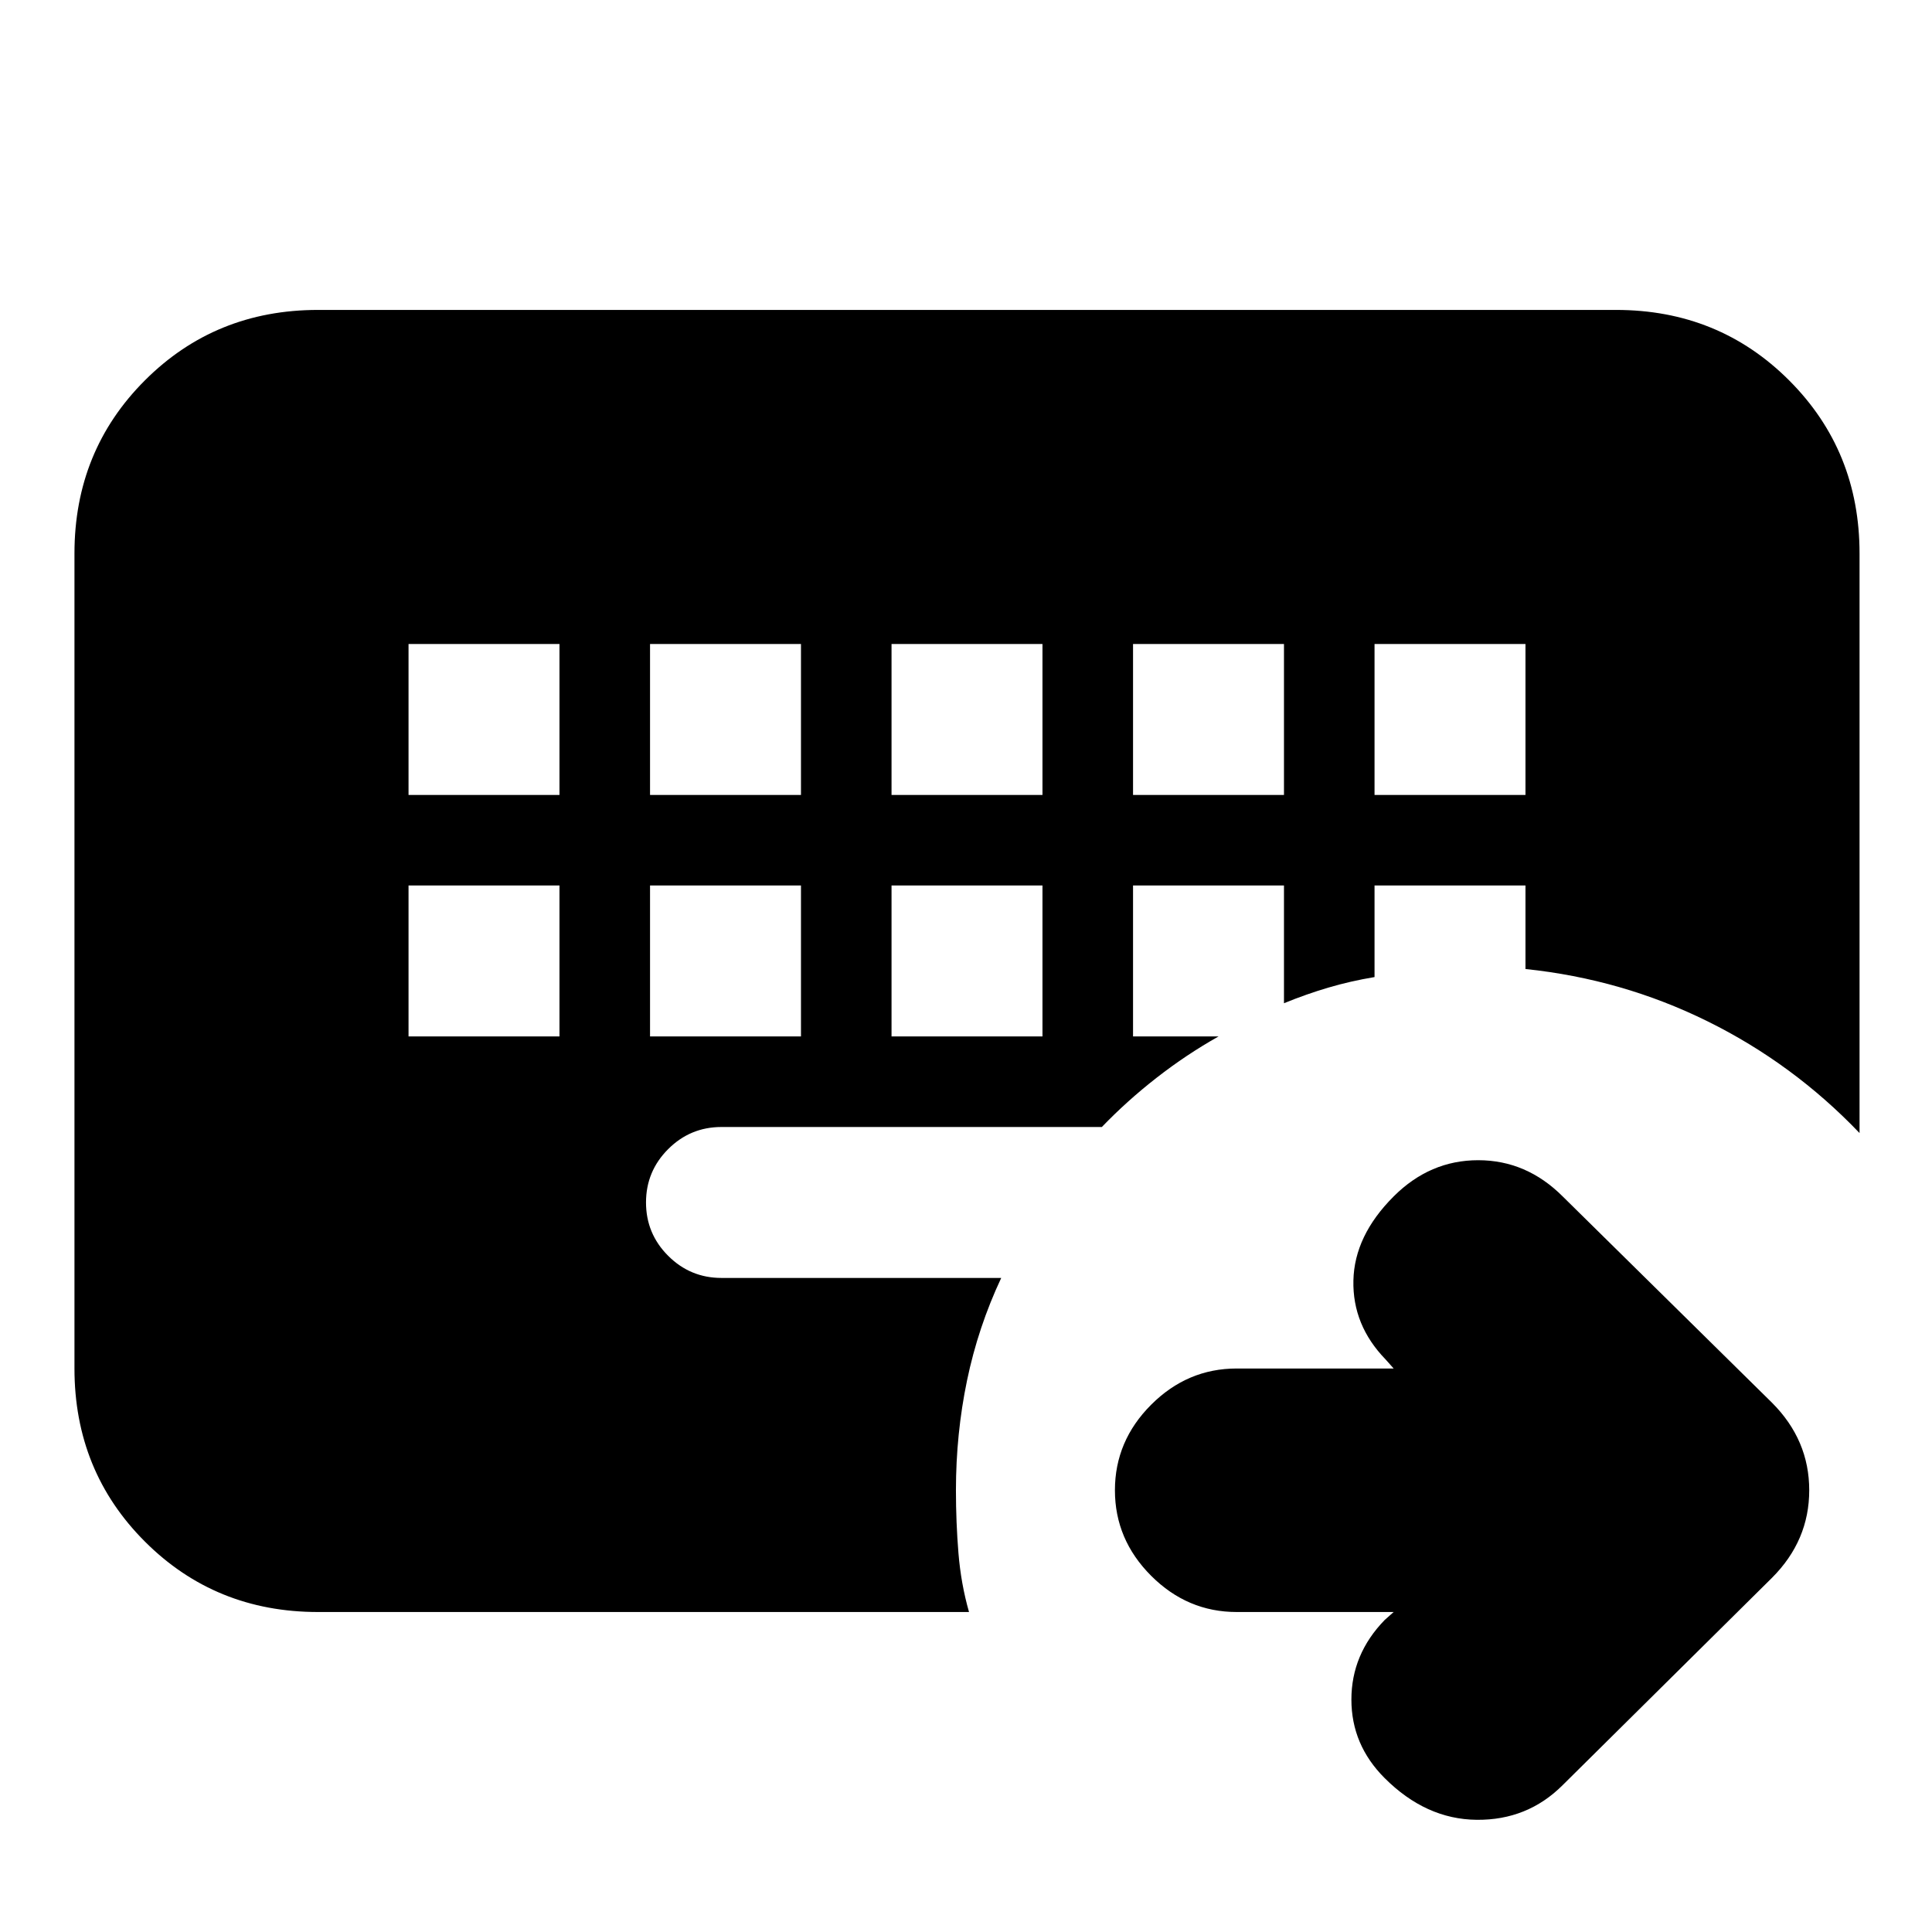 <svg xmlns="http://www.w3.org/2000/svg" height="24" viewBox="0 96 960 960" width="24"><path d="M203 536v75h75v-75h-75Zm120 0v75h75v-75h-75Zm120 0v75h75v-75h-75ZM203 416v75h75v-75h-75Zm120 0v75h75v-75h-75Zm120 0v75h75v-75h-75Zm120 0v75h75v-75h-75Zm120 0v75h75v-75h-75ZM158 897q-51 0-86-35t-35-86V371q0-51 35-86t86-35h645q51 0 86 35t35 86v288q-33-34.5-75.5-55.5t-90.5-26V536h-75v45.5q-12 2-23 5.25t-22 7.75V536h-75v75h42.5q-16 9-30.75 20.5T547.5 656h-189q-15.5 0-26.5 11t-11 26.5q0 15.5 11 26.5t26.5 11h139q-11.5 24.5-17 51t-5.5 54.5q0 16 1.25 31.25T481.5 897H158Zm534.5 0h-78q-24.5 0-42.5-18t-18-42.5q0-24.5 18-42.5t42.5-18h78l-4-4.5q-16.5-17-16-39.25t20-41.75q18-18 42-18t42 18l104 102.5q18.5 18.5 18.5 43.5T880.5 880l-104 103q-17.5 17.5-42.75 17.25T688 979.5q-16.5-16.5-16.5-39T688 901l4.5-4Z"/></svg>